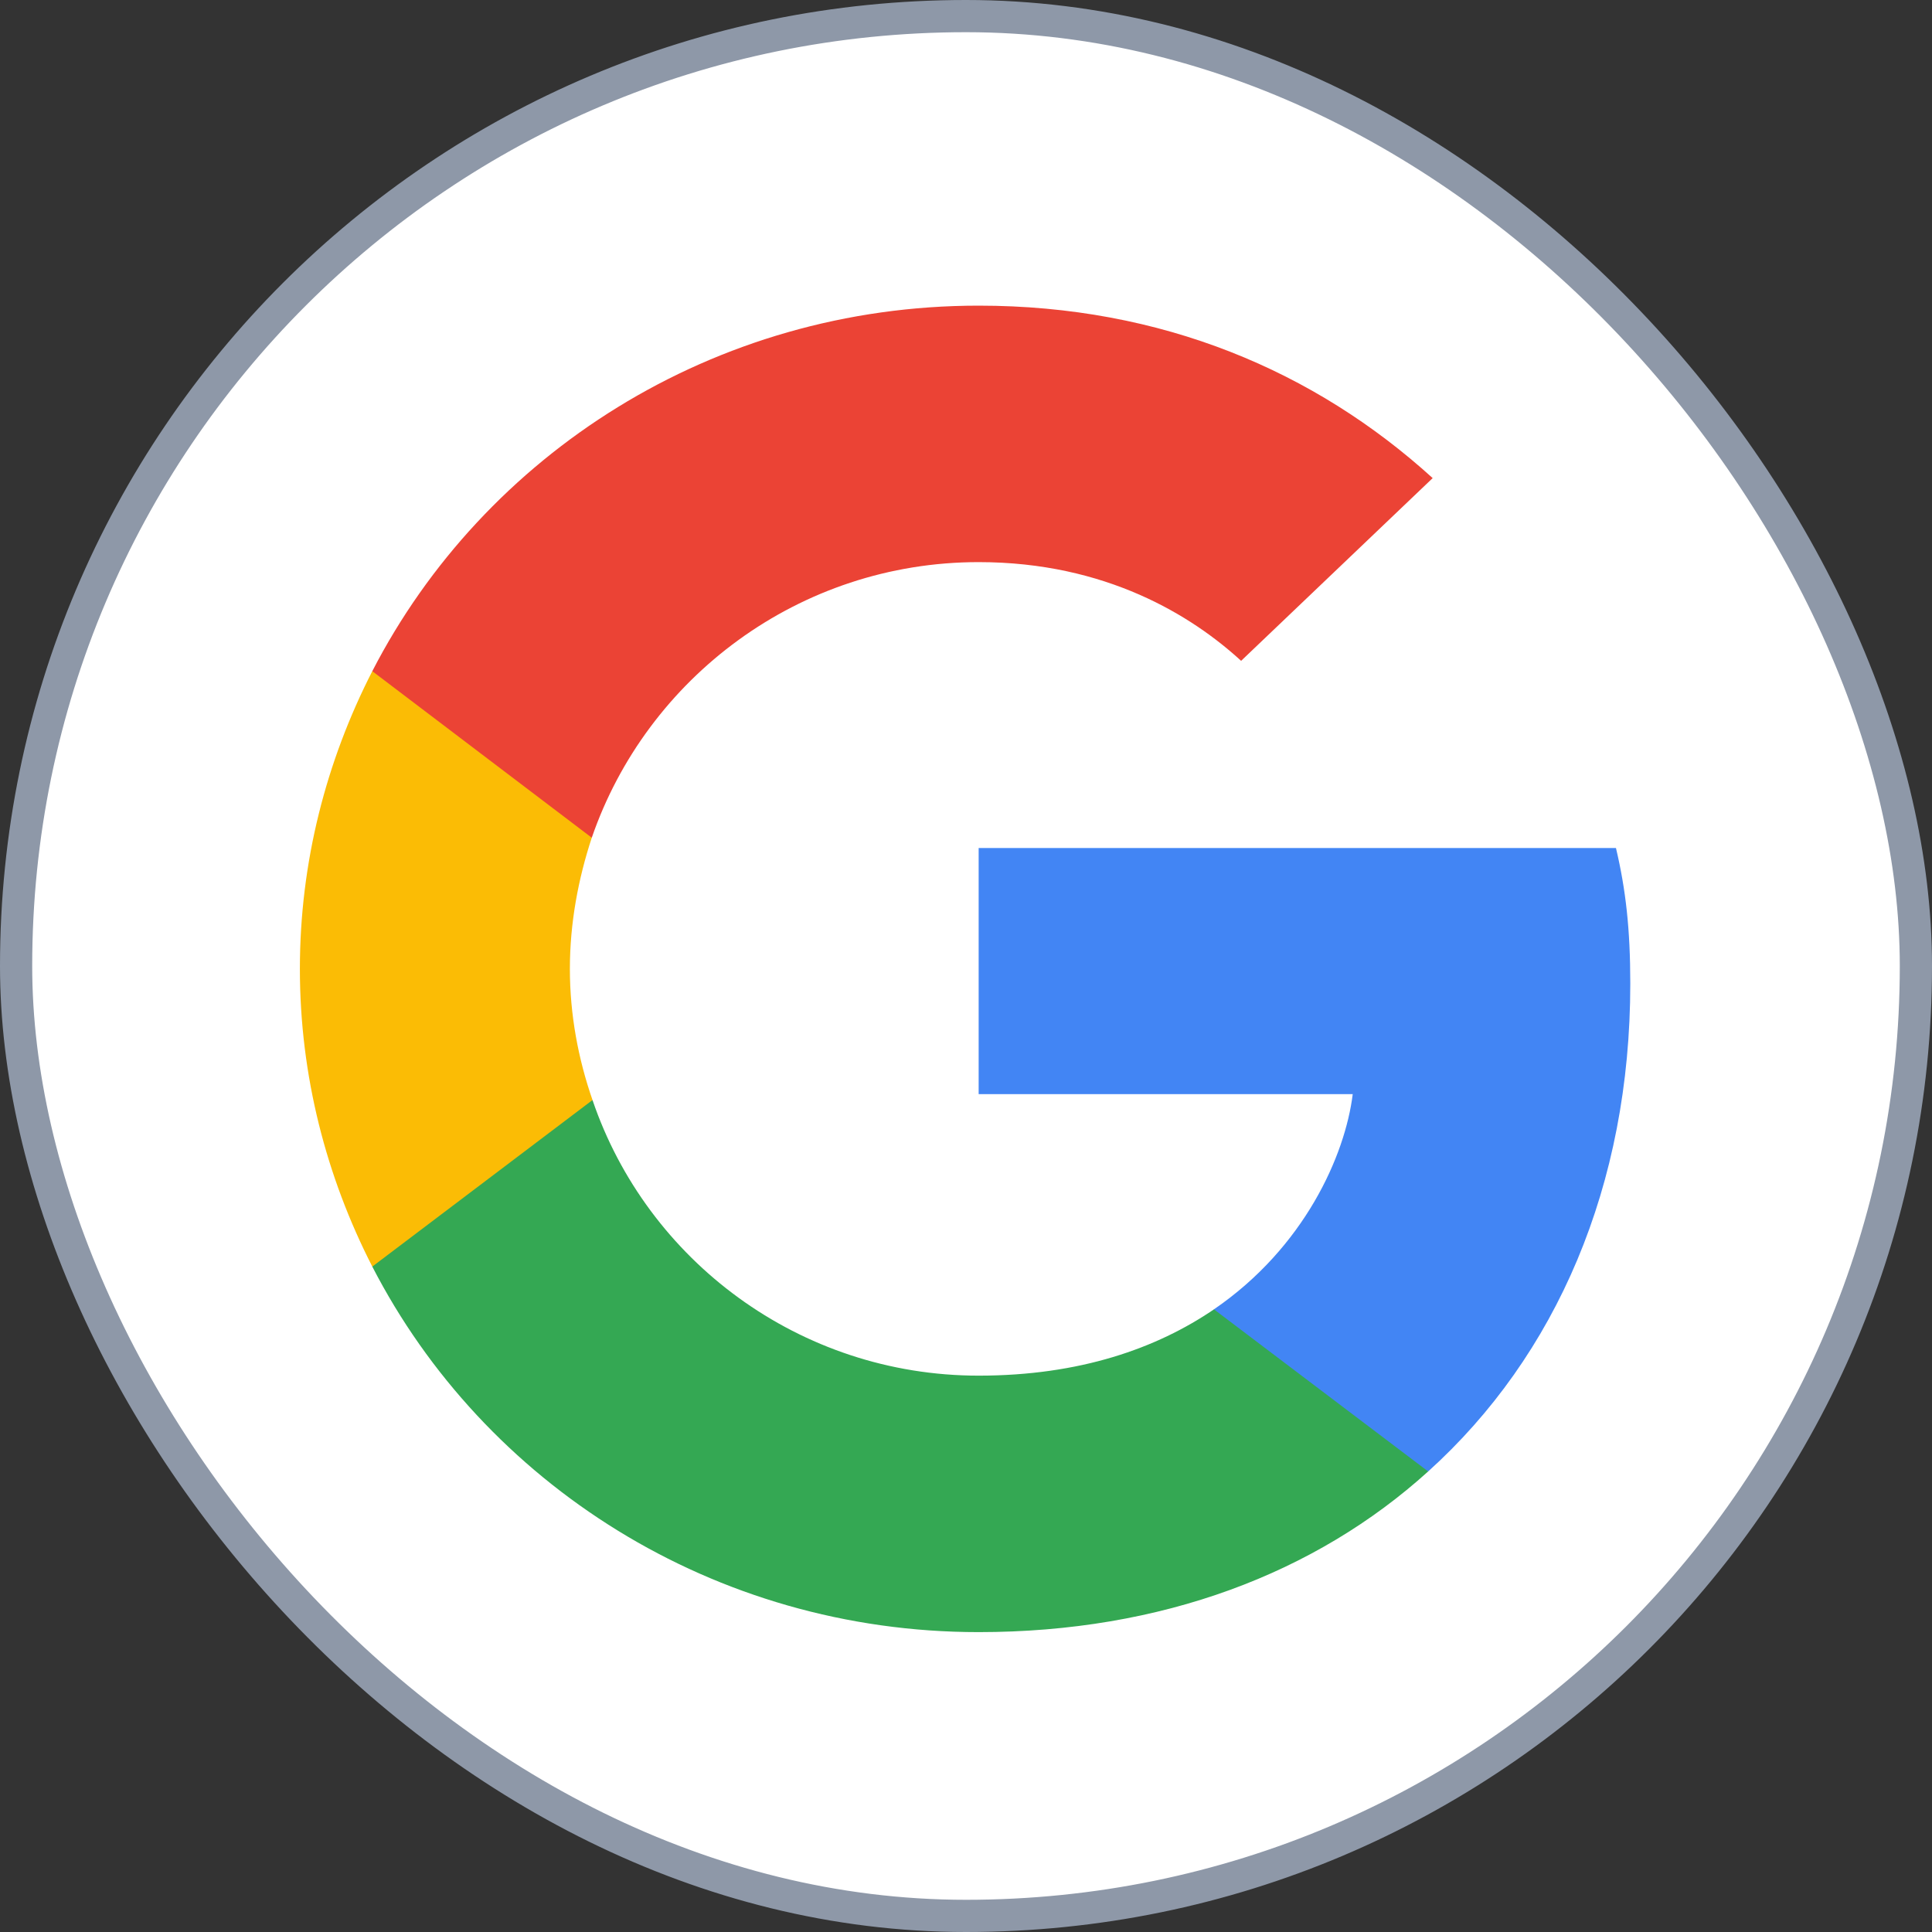 <svg width="60" height="60" viewBox="0 0 60 60" fill="none" xmlns="http://www.w3.org/2000/svg">
<rect x="0" y="0" width="60" height="60" fill="#333333" stroke="none"/>
<rect x="0.5" y="0.5" width="59" height="59" rx="29.5" fill="white"/>
<rect x="0.5" y="0.5" width="59" height="59" rx="29.5" stroke="#8E98A8"/>
<path d="M50.63 30.547C50.63 28.854 50.489 27.618 50.185 26.336H30.393V33.98H42.01C41.776 35.879 40.511 38.74 37.701 40.662L37.661 40.918L43.919 45.655L44.353 45.697C48.334 42.104 50.63 36.818 50.63 30.547Z" fill="#4285F4"/>
<path d="M30.393 50.687C36.085 50.687 40.863 48.855 44.353 45.697L37.701 40.663C35.921 41.875 33.532 42.722 30.393 42.722C24.819 42.722 20.088 39.129 18.401 34.163L18.154 34.184L11.647 39.104L11.562 39.335C15.028 46.063 22.149 50.687 30.393 50.687Z" fill="#34A853"/>
<path d="M18.401 34.163C17.956 32.882 17.698 31.508 17.698 30.09C17.698 28.671 17.956 27.297 18.378 26.016L18.366 25.743L11.777 20.743L11.562 20.844C10.133 23.636 9.313 26.771 9.313 30.09C9.313 33.408 10.133 36.543 11.562 39.335L18.401 34.163Z" fill="#FBBC05"/>
<path d="M30.393 17.457C34.352 17.457 37.022 19.127 38.544 20.523L44.493 14.848C40.84 11.529 36.085 9.492 30.393 9.492C22.149 9.492 15.028 14.115 11.562 20.844L18.378 26.016C20.088 21.05 24.819 17.457 30.393 17.457Z" fill="#EB4335"/>
</svg>
